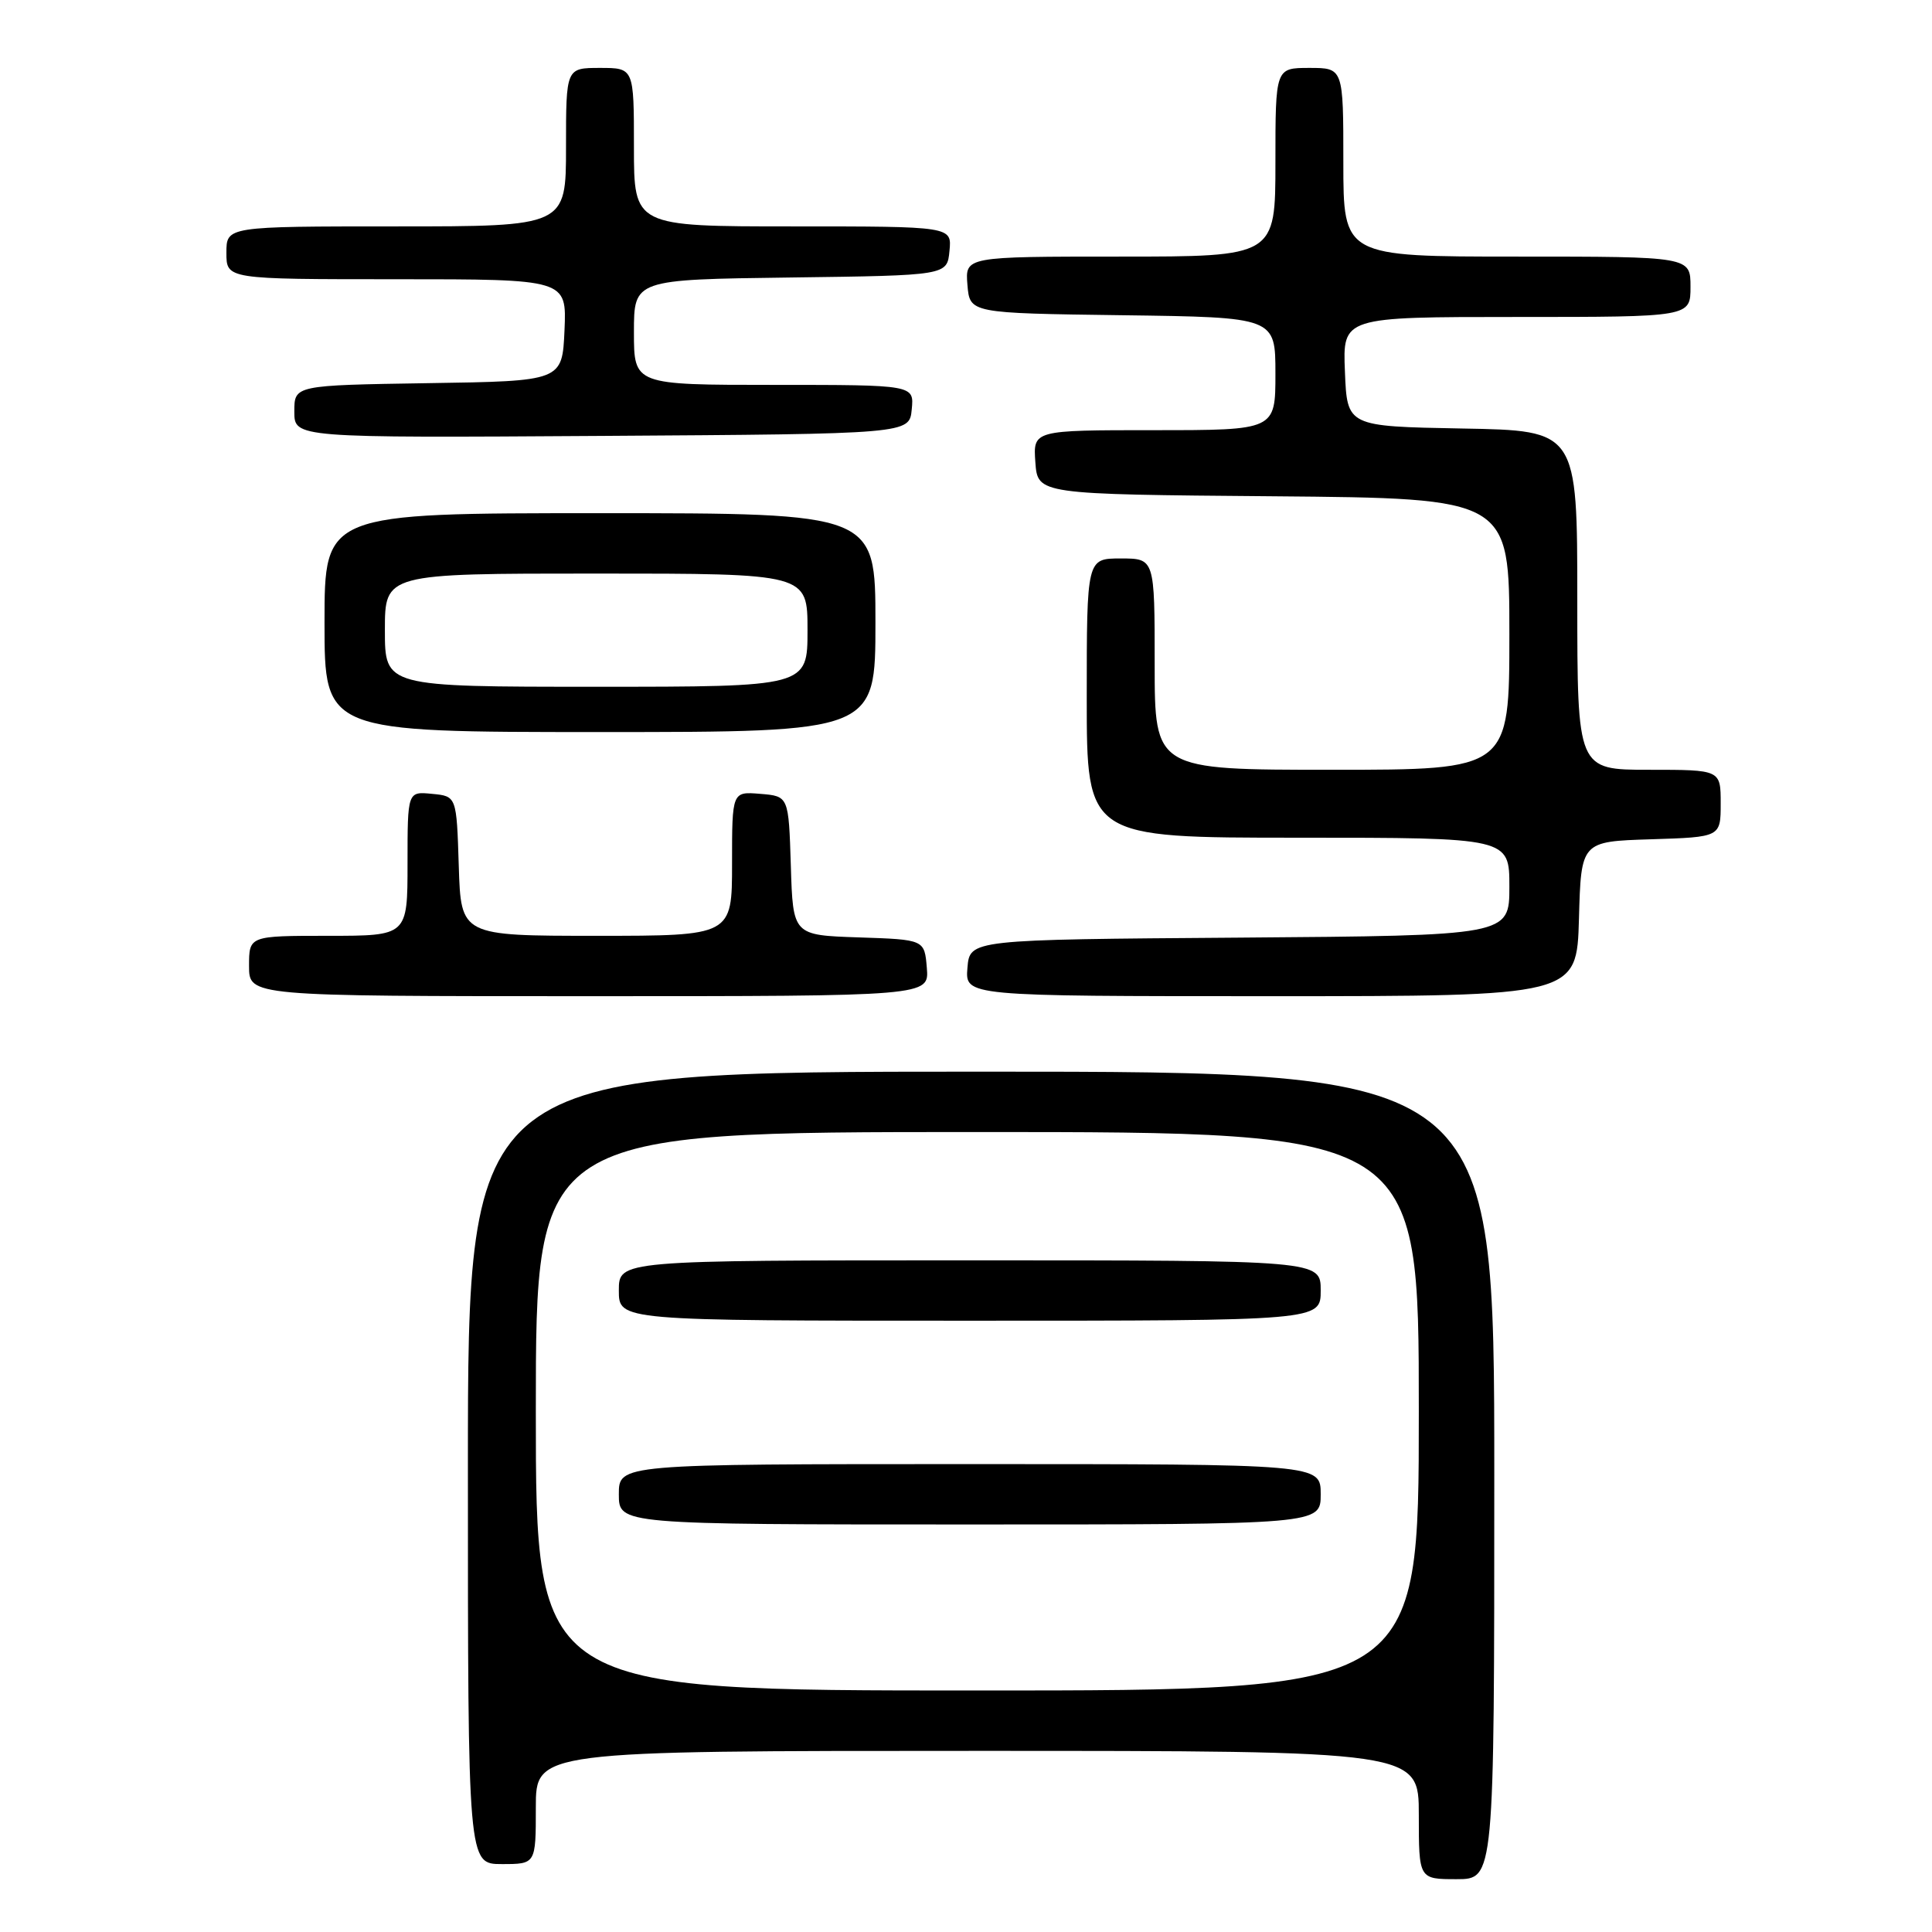 <?xml version="1.0" encoding="UTF-8" standalone="no"?>
<!DOCTYPE svg PUBLIC "-//W3C//DTD SVG 1.1//EN" "http://www.w3.org/Graphics/SVG/1.1/DTD/svg11.dtd" >
<svg xmlns="http://www.w3.org/2000/svg" xmlns:xlink="http://www.w3.org/1999/xlink" version="1.1" viewBox="0 0 256 256">
 <g >
 <path fill="currentColor"
d=" M 198.00 195.50 C 198.00 142.00 198.00 142.00 130.00 142.00 C 62.00 142.00 62.00 142.00 62.00 194.50 C 62.00 247.00 62.00 247.00 66.50 247.00 C 71.00 247.00 71.00 247.00 71.00 239.50 C 71.00 232.00 71.00 232.00 129.50 232.00 C 188.00 232.00 188.00 232.00 188.00 240.50 C 188.00 249.00 188.00 249.00 193.00 249.00 C 198.00 249.00 198.00 249.00 198.00 195.50 Z  M 122.81 128.25 C 122.50 124.50 122.50 124.50 113.79 124.21 C 105.07 123.92 105.07 123.92 104.79 114.71 C 104.50 105.50 104.50 105.50 100.75 105.19 C 97.00 104.88 97.00 104.88 97.00 114.44 C 97.00 124.00 97.00 124.00 79.04 124.00 C 61.08 124.00 61.08 124.00 60.79 114.75 C 60.50 105.50 60.50 105.50 57.25 105.19 C 54.00 104.87 54.00 104.87 54.00 114.44 C 54.00 124.00 54.00 124.00 43.50 124.00 C 33.00 124.00 33.00 124.00 33.00 128.00 C 33.00 132.00 33.00 132.00 78.06 132.00 C 123.12 132.00 123.12 132.00 122.81 128.25 Z  M 209.22 121.75 C 209.50 111.50 209.50 111.50 218.75 111.21 C 228.00 110.92 228.00 110.92 228.00 106.46 C 228.00 102.00 228.00 102.00 218.50 102.00 C 209.00 102.00 209.00 102.00 209.00 79.53 C 209.00 57.05 209.00 57.05 193.75 56.78 C 178.50 56.50 178.50 56.50 178.21 49.25 C 177.91 42.00 177.91 42.00 200.96 42.00 C 224.00 42.00 224.00 42.00 224.00 38.00 C 224.00 34.00 224.00 34.00 201.00 34.00 C 178.00 34.00 178.00 34.00 178.00 21.50 C 178.00 9.00 178.00 9.00 173.50 9.00 C 169.00 9.00 169.00 9.00 169.00 21.50 C 169.00 34.00 169.00 34.00 148.44 34.00 C 127.88 34.00 127.88 34.00 128.19 37.75 C 128.50 41.50 128.50 41.50 148.75 41.77 C 169.00 42.04 169.00 42.04 169.00 49.52 C 169.00 57.00 169.00 57.00 152.94 57.00 C 136.89 57.00 136.89 57.00 137.19 61.25 C 137.50 65.50 137.50 65.50 168.75 65.76 C 200.00 66.03 200.00 66.03 200.00 84.01 C 200.00 102.00 200.00 102.00 176.50 102.00 C 153.00 102.00 153.00 102.00 153.00 88.00 C 153.00 74.00 153.00 74.00 148.50 74.00 C 144.00 74.00 144.00 74.00 144.00 92.50 C 144.00 111.00 144.00 111.00 172.00 111.00 C 200.00 111.00 200.00 111.00 200.00 117.49 C 200.00 123.97 200.00 123.97 164.25 124.24 C 128.50 124.50 128.50 124.50 128.19 128.25 C 127.88 132.00 127.88 132.00 168.40 132.00 C 208.93 132.00 208.93 132.00 209.22 121.75 Z  M 116.00 82.50 C 116.00 68.00 116.00 68.00 79.50 68.00 C 43.00 68.00 43.00 68.00 43.00 82.50 C 43.00 97.00 43.00 97.00 79.50 97.00 C 116.00 97.00 116.00 97.00 116.00 82.50 Z  M 120.81 54.25 C 121.13 51.00 121.13 51.00 102.56 51.00 C 84.00 51.00 84.00 51.00 84.00 44.02 C 84.00 37.04 84.00 37.04 104.75 36.77 C 125.50 36.50 125.50 36.50 125.81 33.25 C 126.13 30.00 126.13 30.00 105.06 30.00 C 84.00 30.00 84.00 30.00 84.00 19.50 C 84.00 9.00 84.00 9.00 79.50 9.00 C 75.00 9.00 75.00 9.00 75.00 19.50 C 75.00 30.00 75.00 30.00 52.50 30.00 C 30.00 30.00 30.00 30.00 30.00 33.50 C 30.00 37.00 30.00 37.00 52.55 37.00 C 75.09 37.00 75.09 37.00 74.80 43.75 C 74.50 50.50 74.50 50.50 56.75 50.77 C 39.00 51.05 39.00 51.05 39.00 54.53 C 39.00 58.02 39.00 58.02 79.75 57.76 C 120.50 57.50 120.50 57.50 120.81 54.25 Z  M 71.00 187.00 C 71.00 150.00 71.00 150.00 129.50 150.00 C 188.00 150.00 188.00 150.00 188.00 187.00 C 188.00 224.00 188.00 224.00 129.50 224.00 C 71.00 224.00 71.00 224.00 71.00 187.00 Z  M 175.00 198.00 C 175.00 194.00 175.00 194.00 128.50 194.00 C 82.00 194.00 82.00 194.00 82.00 198.00 C 82.00 202.00 82.00 202.00 128.50 202.00 C 175.00 202.00 175.00 202.00 175.00 198.00 Z  M 175.00 171.00 C 175.00 167.00 175.00 167.00 128.50 167.00 C 82.00 167.00 82.00 167.00 82.00 171.00 C 82.00 175.00 82.00 175.00 128.50 175.00 C 175.00 175.00 175.00 175.00 175.00 171.00 Z  M 51.00 83.50 C 51.00 76.00 51.00 76.00 79.00 76.00 C 107.00 76.00 107.00 76.00 107.00 83.50 C 107.00 91.00 107.00 91.00 79.00 91.00 C 51.00 91.00 51.00 91.00 51.00 83.50 Z "/>
</g>
</svg>